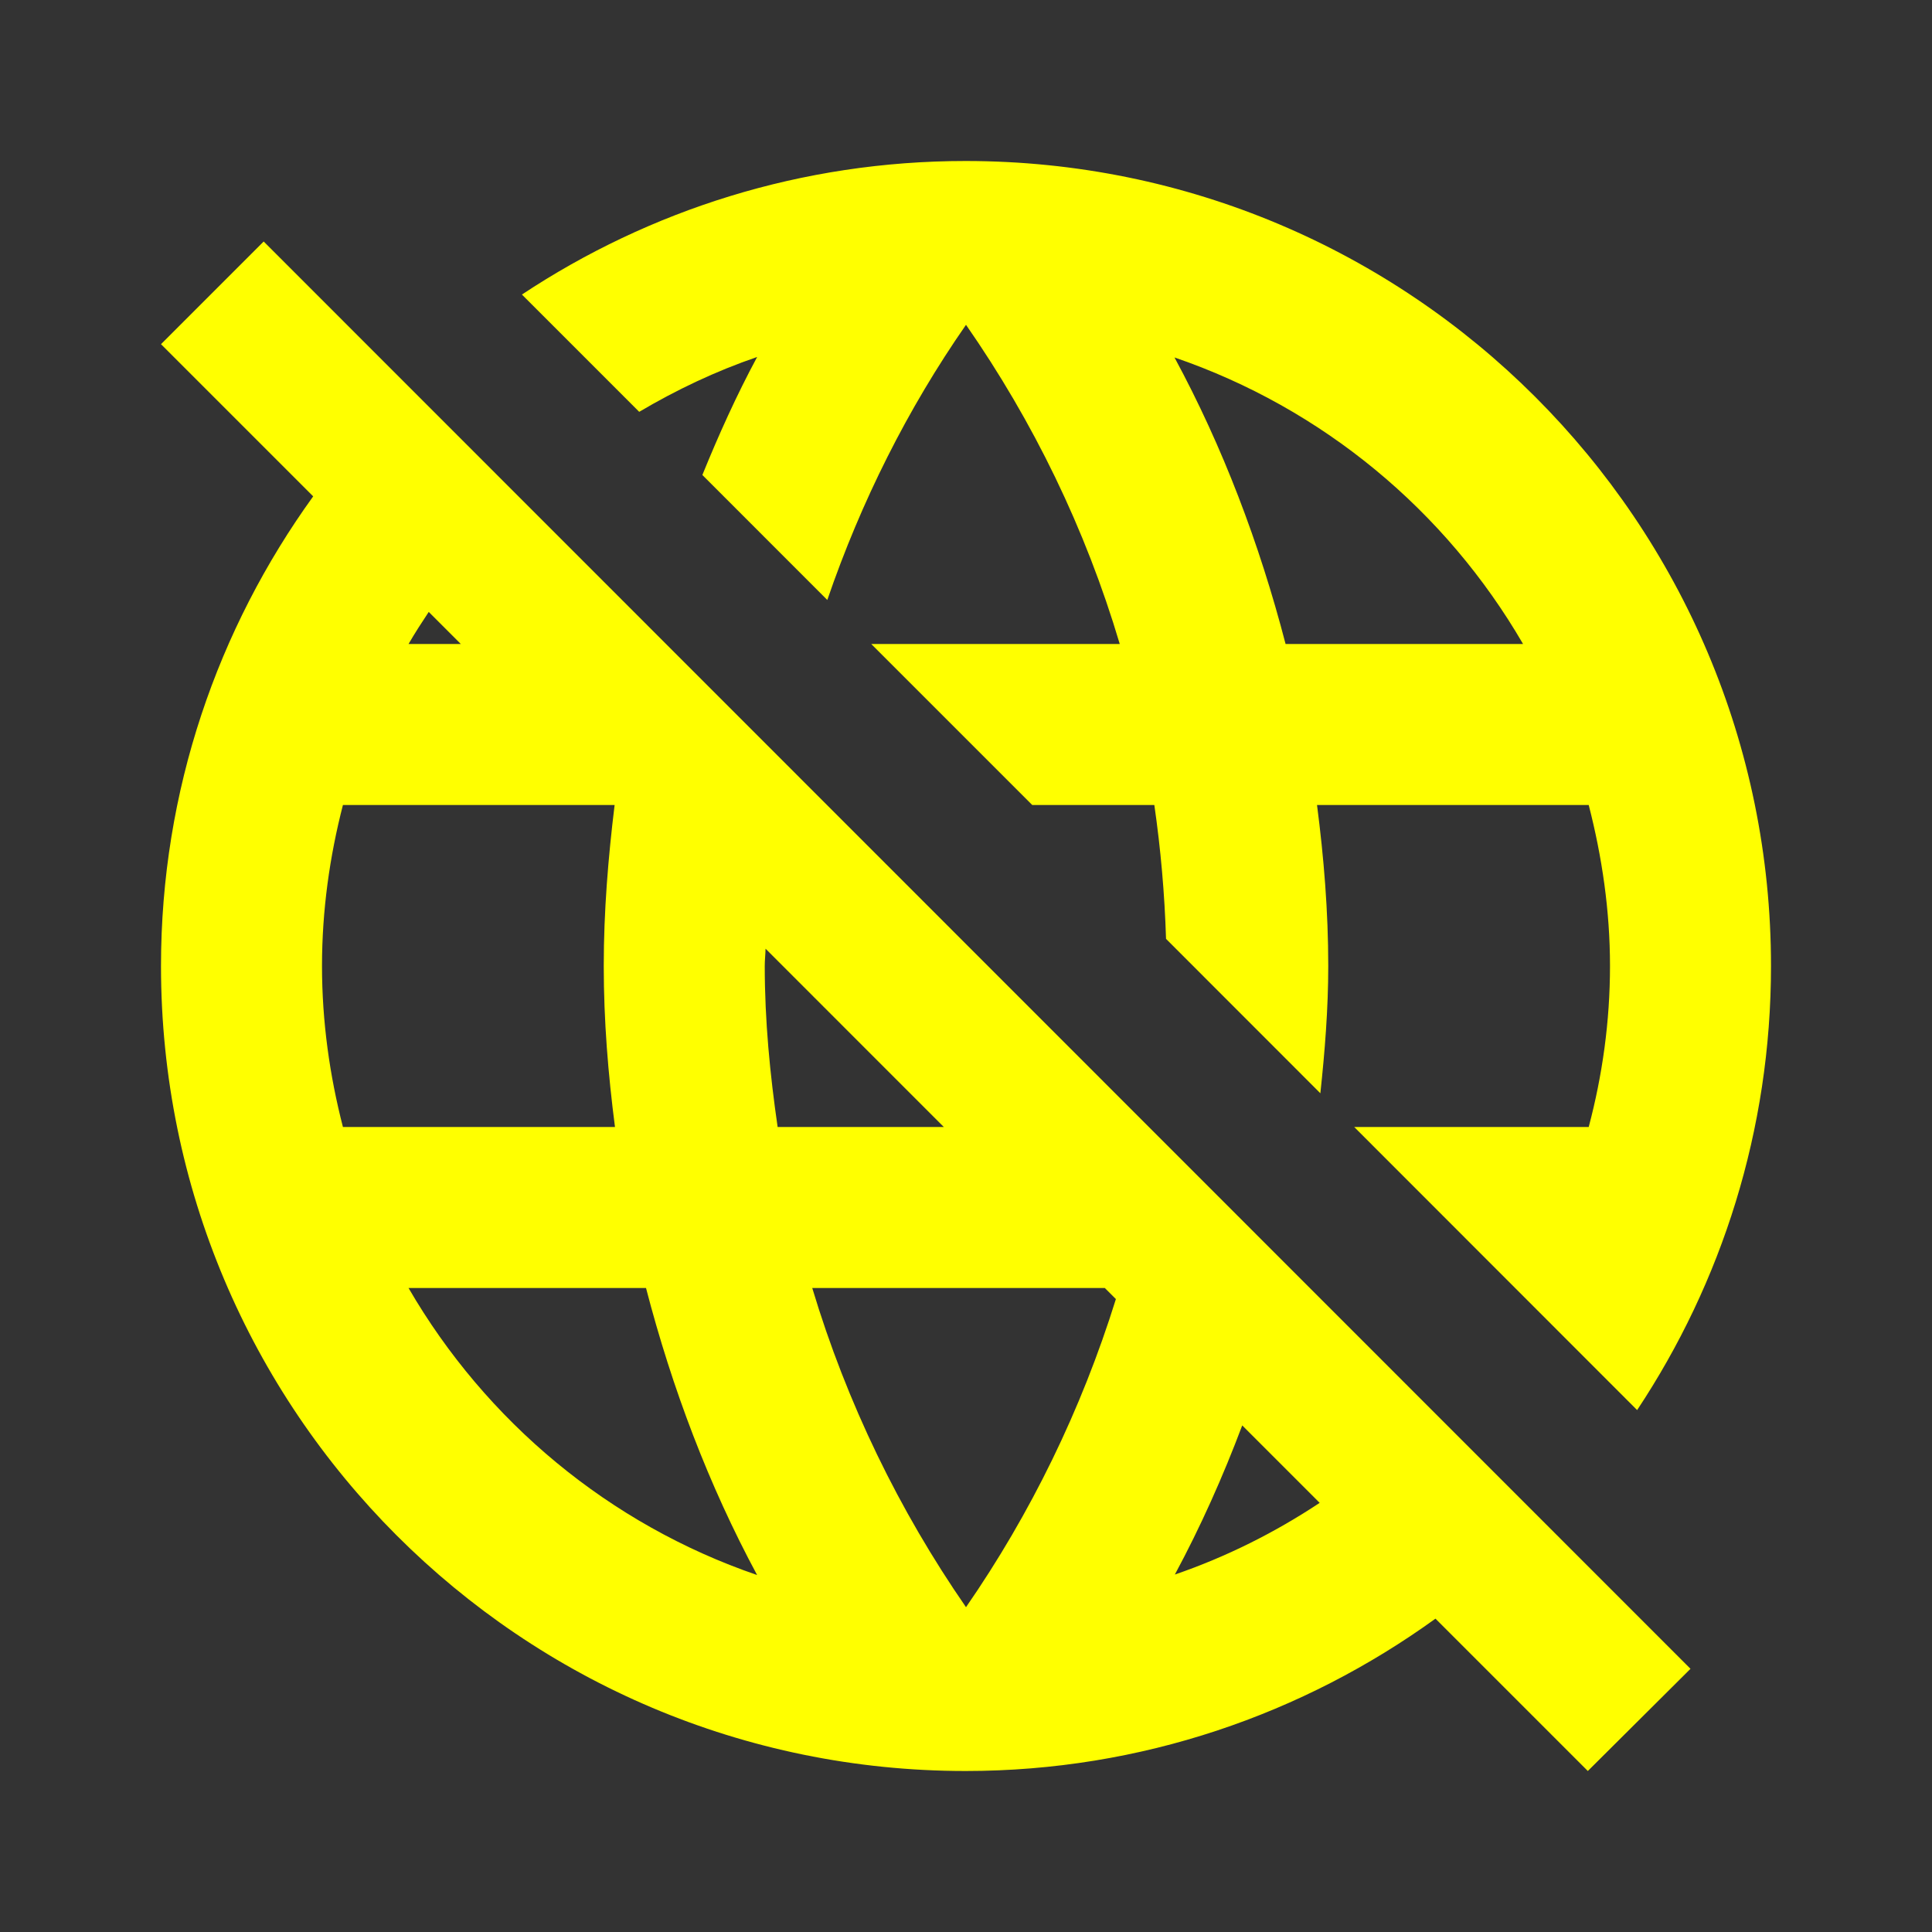 <?xml version="1.0" encoding="UTF-8" standalone="no"?>
<svg
   xmlns:dc="http://purl.org/dc/elements/1.1/"
   xmlns:cc="http://creativecommons.org/ns#"
   xmlns:rdf="http://www.w3.org/1999/02/22-rdf-syntax-ns#"
   xmlns:svg="http://www.w3.org/2000/svg"
   xmlns="http://www.w3.org/2000/svg"
   xmlns:sodipodi="http://sodipodi.sourceforge.net/DTD/sodipodi-0.dtd"
   xmlns:inkscape="http://www.inkscape.org/namespaces/inkscape"
   width="48"
   height="48"
   viewBox="0 0 48 48"
   version="1.1"
   id="svg6"
   sodipodi:docname="icon2.svg"
   inkscape:version="0.92.1 r15371">
  <rect x="0" y="0" width="48" height="48" fill="#333333" stroke="none"/>
  <path
     d="m 23.99,4 c -4.078,0 -7.864,1.225 -11.023,3.318 l 2.914,2.914 c 0.922,-0.545 1.899,-1.01 2.93,-1.363 -0.509,0.946 -0.954,1.93 -1.361,2.932 l 3.104,3.105 C 21.393,12.461 22.547,10.159 24,8.07 25.67,10.47 26.97,13.14 27.82,16 h -6.174 l 4,4 h 3.033 c 0.158,1.091 0.256,2.201 0.291,3.326 l 3.834,3.836 C 32.915,26.122 33,25.072 33,24 33,22.64 32.891,21.31 32.721,20 h 6.75 C 39.801,21.28 40,22.62 40,24 c 0,1.38 -0.189,2.72 -0.529,4 h -5.826 l 7.029,7.033 C 42.772,31.87 44,28.081 44,24 44,12.95 35.04,4 23.99,4 Z M 6.551,6 4,8.551 7.781,12.332 C 5.411,15.616 4,19.636 4,24 c 0,11.05 8.94,20 19.99,20 4.365,0 8.388,-1.412 11.674,-3.785 L 39.449,44 42,41.461 Z M 29.18,8.881 C 32.86,10.141 35.92,12.69 37.84,16 h -5.9 c -0.65,-2.5 -1.56,-4.899 -2.76,-7.119 z M 10.652,15.203 11.449,16 h -1.299 c 0.158,-0.272 0.328,-0.535 0.502,-0.797 z M 8.52,20 H 15.27 C 15.11,21.31 15,22.64 15,24 c 0,1.36 0.109,2.69 0.279,4 H 8.52 C 8.19,26.72 8,25.38 8,24 8,22.62 8.19,21.28 8.52,20 Z M 19.02,23.57 23.449,28 H 19.32 C 19.13,26.69 19,25.36 19,24 c 0,-0.145 0.017,-0.286 0.02,-0.43 z M 10.15,32 h 5.9 c 0.65,2.5 1.56,4.901 2.76,7.131 C 15.131,37.871 12.07,35.31 10.15,32 Z m 10.029,0 h 7.27 l 0.275,0.275 C 26.865,35.03 25.606,37.608 24,39.93 22.34,37.53 21.04,34.86 20.18,32 Z m 10.684,3.414 1.924,1.924 c -1.11,0.736 -2.314,1.34 -3.598,1.781 0.641,-1.191 1.194,-2.431 1.674,-3.705 z"
     id="path12"
     inkscape:connector-curvature="0"
     sodipodi:nodetypes="sccccccccccccsccscccsscccssccccccccccccccsccsccccscccccccccccccc"
     style="fill:#ffff00" />
  <path
     fill="none"
     d="M0 0h48v48H0z"
     id="path4"
     style="stroke:none" />
</svg>
